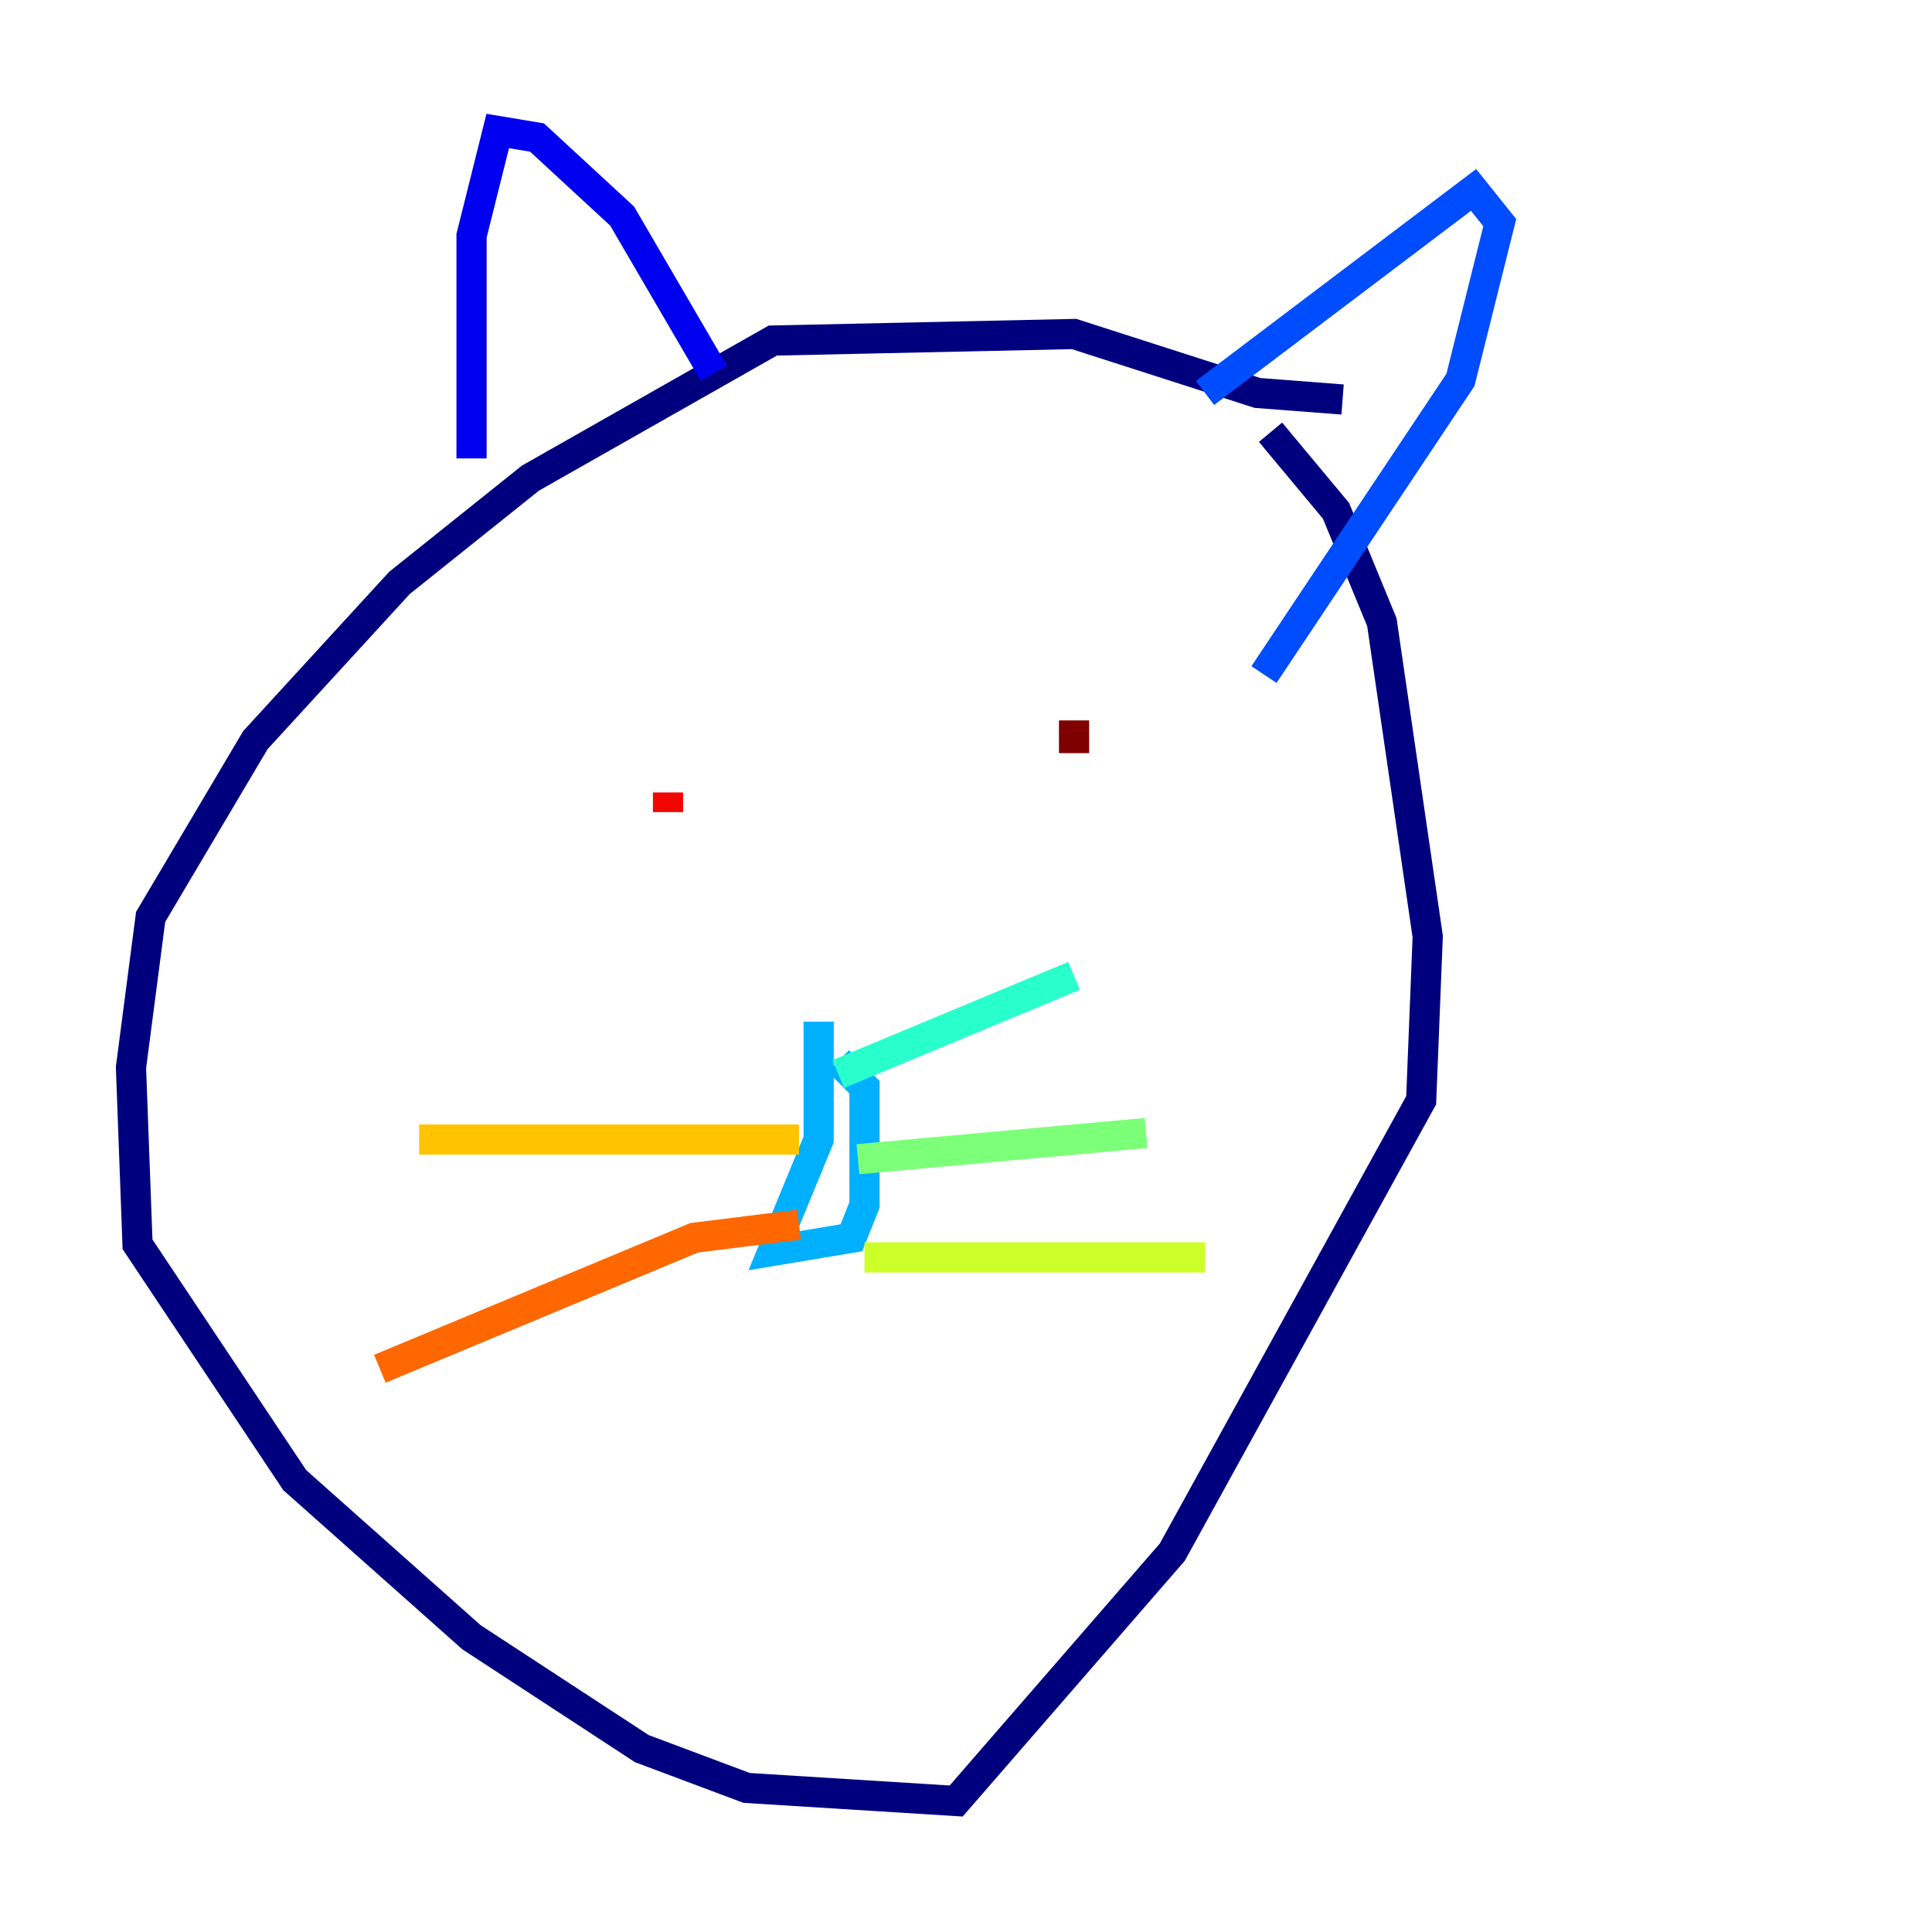 <?xml version="1.0" encoding="utf-8" ?>
<svg baseProfile="tiny" height="128" version="1.2" viewBox="0,0,128,128" width="128" xmlns="http://www.w3.org/2000/svg" xmlns:ev="http://www.w3.org/2001/xml-events" xmlns:xlink="http://www.w3.org/1999/xlink"><defs /><polyline fill="none" points="88.949,26.468 83.308,26.034 71.159,22.129 51.2,22.563 35.146,31.675 26.468,38.617 16.922,49.031 9.98,60.746 8.678,70.725 9.112,82.441 19.525,98.061 31.241,108.475 42.522,115.851 49.464,118.454 63.349,119.322 77.668,102.834 94.156,72.895 94.59,62.047 91.552,41.22 88.515,33.844 84.176,28.637" stroke="#00007f" stroke-width="2" /><polyline fill="none" points="31.241,30.373 31.241,15.62 32.976,8.678 35.58,9.112 41.22,14.319 47.295,24.732" stroke="#0000f1" stroke-width="2" /><polyline fill="none" points="79.837,26.034 97.627,12.583 99.363,14.752 96.759,25.166 83.742,44.691" stroke="#004cff" stroke-width="2" /><polyline fill="none" points="54.237,67.688 54.237,75.498 51.2,82.875 56.407,82.007 57.275,79.837 57.275,72.027 55.539,70.291" stroke="#00b0ff" stroke-width="2" /><polyline fill="none" points="55.539,71.159 71.159,64.651" stroke="#29ffcd" stroke-width="2" /><polyline fill="none" points="56.841,76.8 75.932,75.064" stroke="#7cff79" stroke-width="2" /><polyline fill="none" points="57.275,83.308 79.837,83.308" stroke="#cdff29" stroke-width="2" /><polyline fill="none" points="52.936,75.498 27.77,75.498" stroke="#ffc400" stroke-width="2" /><polyline fill="none" points="52.936,81.139 45.993,82.007 25.166,90.685" stroke="#ff6700" stroke-width="2" /><polyline fill="none" points="44.258,52.502 44.258,53.803" stroke="#f10700" stroke-width="2" /><polyline fill="none" points="71.159,49.898 71.159,47.729" stroke="#7f0000" stroke-width="2" /></svg>